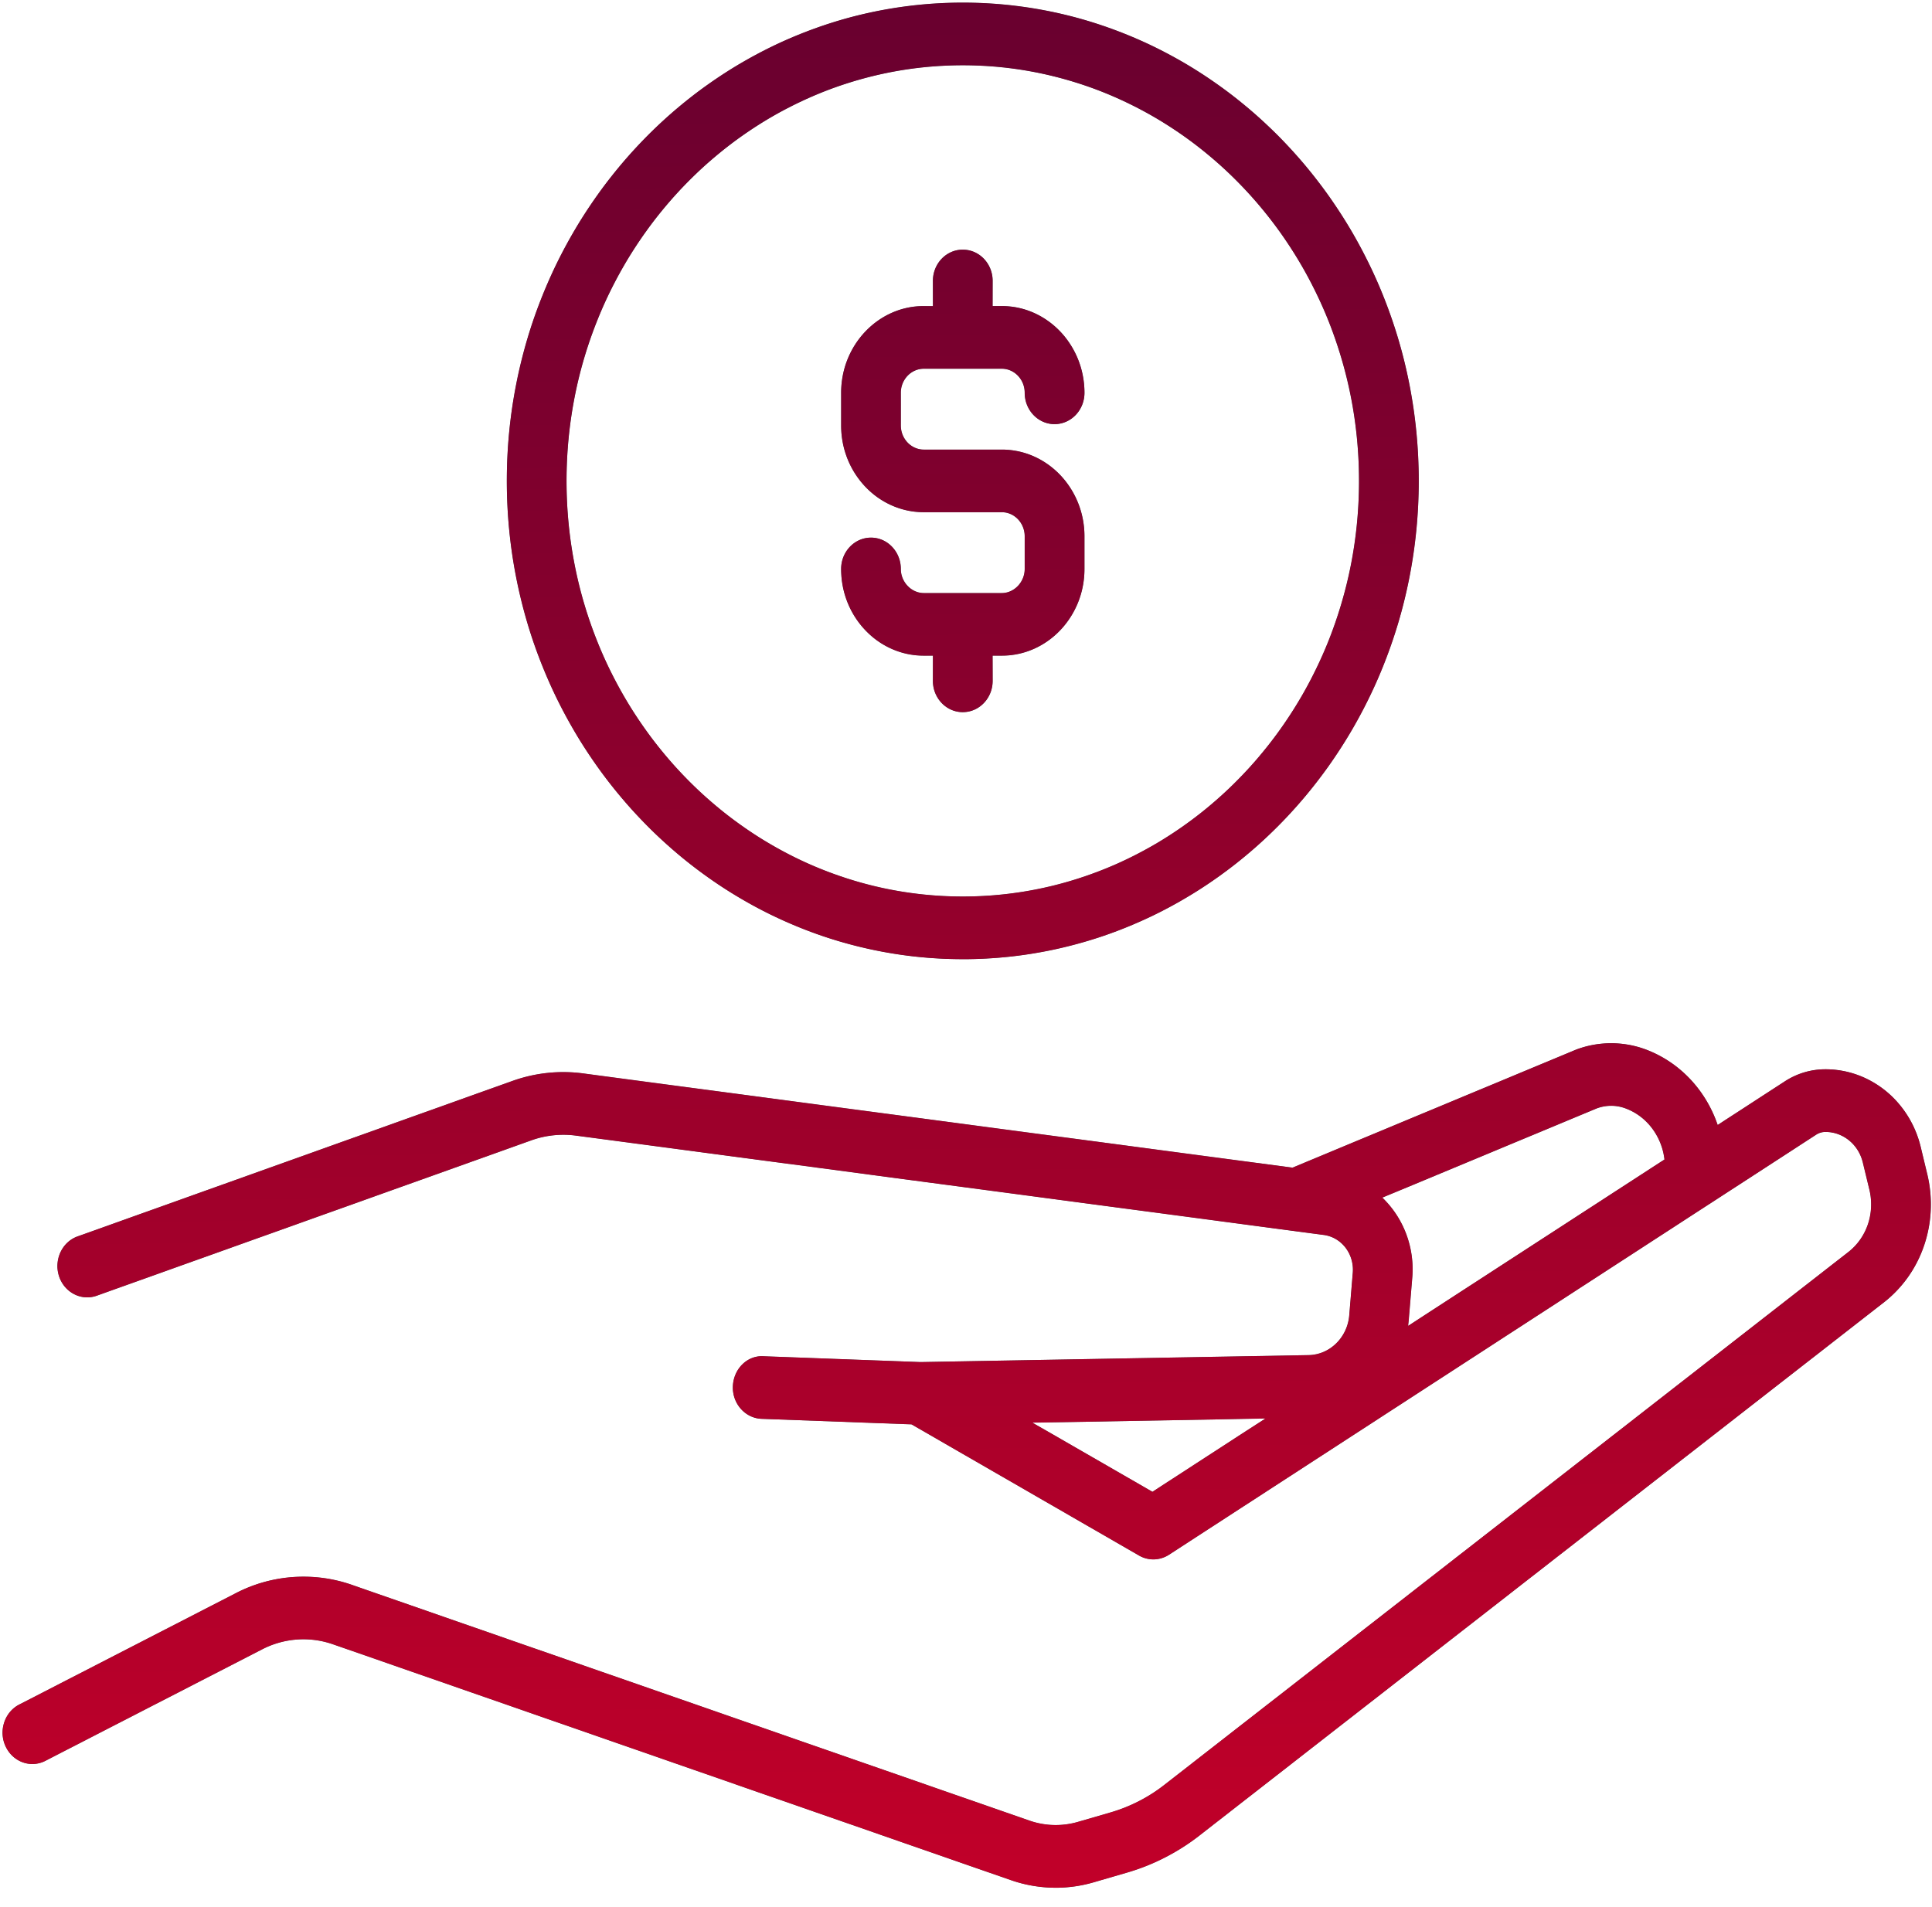<svg xmlns="http://www.w3.org/2000/svg" width="79" height="78" viewBox="0 0 79 78"><defs><linearGradient id="k693a" x1="39.95" x2="39.1" y1="77.2" y2=".11" gradientUnits="userSpaceOnUse"><stop offset="0" stop-color="#c10029"/><stop offset="1" stop-color="#69002f"/></linearGradient><filter id="k693b" width="200%" height="200%" x="-50%" y="-50%"><feGaussianBlur in="SourceGraphic" result="FeGaussianBlur1064Out" stdDeviation="1.5 1.5"/></filter><mask id="k693c"><path fill="#fff" d="M40.962 26.815h-.372v1.028c0 .709-.547 1.281-1.221 1.281-.676 0-1.223-.572-1.223-1.28v-1.029h-.371c-1.865 0-3.381-1.589-3.381-3.545 0-.709.547-1.283 1.221-1.283s1.221.574 1.221 1.283c0 .532.43.983.939.983h3.187c.509 0 .938-.45.938-.983v-1.337c0-.544-.42-.985-.938-.985h-3.187c-1.865 0-3.381-1.592-3.381-3.548v-1.336c0-1.956 1.516-3.548 3.38-3.548h.372v-1.027c0-.708.547-1.28 1.223-1.28.674 0 1.221.572 1.221 1.28v1.027h.372c1.864 0 3.382 1.592 3.382 3.548 0 .709-.547 1.281-1.223 1.281-.674 0-1.221-.572-1.221-1.28 0-.544-.42-.985-.938-.985h-3.187c-.517 0-.939.44-.939.984V17.4c0 .543.422.986.939.986h3.187c1.864 0 3.382 1.59 3.382 3.547v1.337c0 1.956-1.518 3.545-3.382 3.545zm-1.593 12.411c-10.282 0-18.645-8.774-18.645-19.559 0-10.785 8.363-19.56 18.645-19.56 10.28 0 18.644 8.775 18.644 19.56 0 10.785-8.364 19.56-18.644 19.56zm0-36.556c-8.934 0-16.203 7.625-16.203 16.997s7.27 16.997 16.203 16.997c8.932 0 16.201-7.625 16.201-16.997S48.301 2.67 39.37 2.67zm3.801 74.531a5.6 5.6 0 0 1-1.848-.315l-27.72-9.645a3.671 3.671 0 0 0-2.899.22l-8.839 4.547c-.607.316-1.337.051-1.635-.586-.297-.635-.046-1.403.56-1.714l8.829-4.542a6.022 6.022 0 0 1 4.755-.358l27.718 9.645a3.251 3.251 0 0 0 2 .05l1.326-.385a6.504 6.504 0 0 0 2.195-1.126l27.967-21.79c.75-.585 1.088-1.579.864-2.534l-.27-1.116c-.175-.745-.806-1.26-1.532-1.26a.69.69 0 0 0-.375.112l-4.286 2.782a1.213 1.213 0 0 1-.08.051L47.804 63.581a1.169 1.169 0 0 1-1.232.033l-9.3-5.363-6.128-.226c-.674-.025-1.201-.619-1.177-1.326.024-.707.582-1.28 1.264-1.234l6.369.237.07.001 15.838-.285c.87-.017 1.587-.718 1.663-1.629l.144-1.738c.062-.77-.46-1.45-1.191-1.546l-30.576-4.063a3.887 3.887 0 0 0-1.784.181L3.964 52.987c-.639.233-1.334-.13-1.551-.798-.217-.67.124-1.398.762-1.626l17.807-6.368a6.179 6.179 0 0 1 2.872-.296l28.996 3.853 11.587-4.823a4.068 4.068 0 0 1 2.83-.021c1.41.517 2.485 1.675 2.97 3.097l2.74-1.78a3.042 3.042 0 0 1 1.664-.496c1.85 0 3.456 1.316 3.903 3.197l.27 1.12c.462 1.967-.236 4.011-1.778 5.214L49.07 75.048a8.855 8.855 0 0 1-3.002 1.54l-1.32.384a5.582 5.582 0 0 1-1.578.23zm14.577-24.93l-.144 1.74c-.006.07-.013.14-.022.209l10.478-6.801c-.108-.952-.723-1.77-1.6-2.093a1.677 1.677 0 0 0-1.166.003l-8.764 3.649a4.093 4.093 0 0 1 1.218 3.293zm-10.624 8.737l4.614-2.995-9.515.17z"/></mask></defs><g><g><path d="M40.962 26.815h-.372v1.028c0 .709-.547 1.281-1.221 1.281-.676 0-1.223-.572-1.223-1.28v-1.029h-.371c-1.865 0-3.381-1.589-3.381-3.545 0-.709.547-1.283 1.221-1.283s1.221.574 1.221 1.283c0 .532.43.983.939.983h3.187c.509 0 .938-.45.938-.983v-1.337c0-.544-.42-.985-.938-.985h-3.187c-1.865 0-3.381-1.592-3.381-3.548v-1.336c0-1.956 1.516-3.548 3.38-3.548h.372v-1.027c0-.708.547-1.28 1.223-1.28.674 0 1.221.572 1.221 1.28v1.027h.372c1.864 0 3.382 1.592 3.382 3.548 0 .709-.547 1.281-1.223 1.281-.674 0-1.221-.572-1.221-1.28 0-.544-.42-.985-.938-.985h-3.187c-.517 0-.939.44-.939.984V17.4c0 .543.422.986.939.986h3.187c1.864 0 3.382 1.59 3.382 3.547v1.337c0 1.956-1.518 3.545-3.382 3.545zm-1.593 12.411c-10.282 0-18.645-8.774-18.645-19.559 0-10.785 8.363-19.56 18.645-19.56 10.28 0 18.644 8.775 18.644 19.56 0 10.785-8.364 19.56-18.644 19.56zm0-36.556c-8.934 0-16.203 7.625-16.203 16.997s7.27 16.997 16.203 16.997c8.932 0 16.201-7.625 16.201-16.997S48.301 2.67 39.37 2.67zm3.801 74.531a5.6 5.6 0 0 1-1.848-.315l-27.72-9.645a3.671 3.671 0 0 0-2.899.22l-8.839 4.547c-.607.316-1.337.051-1.635-.586-.297-.635-.046-1.403.56-1.714l8.829-4.542a6.022 6.022 0 0 1 4.755-.358l27.718 9.645a3.251 3.251 0 0 0 2 .05l1.326-.385a6.504 6.504 0 0 0 2.195-1.126l27.967-21.79c.75-.585 1.088-1.579.864-2.534l-.27-1.116c-.175-.745-.806-1.26-1.532-1.26a.69.69 0 0 0-.375.112l-4.286 2.782a1.213 1.213 0 0 1-.08.051L47.804 63.581a1.169 1.169 0 0 1-1.232.033l-9.3-5.363-6.128-.226c-.674-.025-1.201-.619-1.177-1.326.024-.707.582-1.28 1.264-1.234l6.369.237.07.001 15.838-.285c.87-.017 1.587-.718 1.663-1.629l.144-1.738c.062-.77-.46-1.45-1.191-1.546l-30.576-4.063a3.887 3.887 0 0 0-1.784.181L3.964 52.987c-.639.233-1.334-.13-1.551-.798-.217-.67.124-1.398.762-1.626l17.807-6.368a6.179 6.179 0 0 1 2.872-.296l28.996 3.853 11.587-4.823a4.068 4.068 0 0 1 2.83-.021c1.41.517 2.485 1.675 2.97 3.097l2.74-1.78a3.042 3.042 0 0 1 1.664-.496c1.85 0 3.456 1.316 3.903 3.197l.27 1.12c.462 1.967-.236 4.011-1.778 5.214L49.07 75.048a8.855 8.855 0 0 1-3.002 1.54l-1.32.384a5.582 5.582 0 0 1-1.578.23zm14.577-24.93l-.144 1.74c-.006.07-.013.14-.022.209l10.478-6.801c-.108-.952-.723-1.77-1.6-2.093a1.677 1.677 0 0 0-1.166.003l-8.764 3.649a4.093 4.093 0 0 1 1.218 3.293zm-10.624 8.737l4.614-2.995-9.515.17z"/><path fill="url(#k693a)" d="M40.962 26.815h-.372v1.028c0 .709-.547 1.281-1.221 1.281-.676 0-1.223-.572-1.223-1.28v-1.029h-.371c-1.865 0-3.381-1.589-3.381-3.545 0-.709.547-1.283 1.221-1.283s1.221.574 1.221 1.283c0 .532.43.983.939.983h3.187c.509 0 .938-.45.938-.983v-1.337c0-.544-.42-.985-.938-.985h-3.187c-1.865 0-3.381-1.592-3.381-3.548v-1.336c0-1.956 1.516-3.548 3.38-3.548h.372v-1.027c0-.708.547-1.28 1.223-1.28.674 0 1.221.572 1.221 1.28v1.027h.372c1.864 0 3.382 1.592 3.382 3.548 0 .709-.547 1.281-1.223 1.281-.674 0-1.221-.572-1.221-1.28 0-.544-.42-.985-.938-.985h-3.187c-.517 0-.939.44-.939.984V17.4c0 .543.422.986.939.986h3.187c1.864 0 3.382 1.59 3.382 3.547v1.337c0 1.956-1.518 3.545-3.382 3.545zm-1.593 12.411c-10.282 0-18.645-8.774-18.645-19.559 0-10.785 8.363-19.56 18.645-19.56 10.28 0 18.644 8.775 18.644 19.56 0 10.785-8.364 19.56-18.644 19.56zm0-36.556c-8.934 0-16.203 7.625-16.203 16.997s7.27 16.997 16.203 16.997c8.932 0 16.201-7.625 16.201-16.997S48.301 2.67 39.37 2.67zm3.801 74.531a5.6 5.6 0 0 1-1.848-.315l-27.72-9.645a3.671 3.671 0 0 0-2.899.22l-8.839 4.547c-.607.316-1.337.051-1.635-.586-.297-.635-.046-1.403.56-1.714l8.829-4.542a6.022 6.022 0 0 1 4.755-.358l27.718 9.645a3.251 3.251 0 0 0 2 .05l1.326-.385a6.504 6.504 0 0 0 2.195-1.126l27.967-21.79c.75-.585 1.088-1.579.864-2.534l-.27-1.116c-.175-.745-.806-1.26-1.532-1.26a.69.69 0 0 0-.375.112l-4.286 2.782a1.213 1.213 0 0 1-.08.051L47.804 63.581a1.169 1.169 0 0 1-1.232.033l-9.3-5.363-6.128-.226c-.674-.025-1.201-.619-1.177-1.326.024-.707.582-1.28 1.264-1.234l6.369.237.07.001 15.838-.285c.87-.017 1.587-.718 1.663-1.629l.144-1.738c.062-.77-.46-1.45-1.191-1.546l-30.576-4.063a3.887 3.887 0 0 0-1.784.181L3.964 52.987c-.639.233-1.334-.13-1.551-.798-.217-.67.124-1.398.762-1.626l17.807-6.368a6.179 6.179 0 0 1 2.872-.296l28.996 3.853 11.587-4.823a4.068 4.068 0 0 1 2.83-.021c1.41.517 2.485 1.675 2.97 3.097l2.74-1.78a3.042 3.042 0 0 1 1.664-.496c1.85 0 3.456 1.316 3.903 3.197l.27 1.12c.462 1.967-.236 4.011-1.778 5.214L49.07 75.048a8.855 8.855 0 0 1-3.002 1.54l-1.32.384a5.582 5.582 0 0 1-1.578.23zm14.577-24.93l-.144 1.74c-.006.07-.013.14-.022.209l10.478-6.801c-.108-.952-.723-1.77-1.6-2.093a1.677 1.677 0 0 0-1.166.003l-8.764 3.649a4.093 4.093 0 0 1 1.218 3.293zm-10.624 8.737l4.614-2.995-9.515.17z"/><path fill="#fff" fill-opacity=".75" d="M-3 81V-3h85v84zm47.344-57.73v-1.337c0-1.956-1.518-3.547-3.382-3.547h-3.187c-.517 0-.939-.443-.939-.986v-1.336c0-.543.422-.984.939-.984h3.187c.518 0 .938.44.938.984 0 .709.547 1.281 1.221 1.281.676 0 1.223-.572 1.223-1.28 0-1.957-1.518-3.55-3.382-3.55h-.372V11.49c0-.708-.547-1.28-1.221-1.28-.676 0-1.223.572-1.223 1.28v1.027h-.371c-1.865 0-3.381 1.592-3.381 3.548V17.4c0 1.956 1.516 3.548 3.38 3.548h3.188c.518 0 .938.441.938.985v1.337c0 .532-.43.983-.938.983h-3.187c-.51 0-.939-.45-.939-.983 0-.709-.547-1.283-1.22-1.283-.675 0-1.222.574-1.222 1.283 0 1.956 1.516 3.545 3.38 3.545h.372v1.028c0 .709.547 1.281 1.223 1.281.674 0 1.221-.572 1.221-1.28v-1.029h.372c1.864 0 3.382-1.589 3.382-3.545zm13.669-3.603c0-10.785-8.364-19.56-18.644-19.56-10.282 0-18.645 8.775-18.645 19.56 0 10.785 8.363 19.56 18.645 19.56 10.28 0 18.644-8.775 18.644-19.56zm-2.443 0c0 9.372-7.269 16.997-16.201 16.997-8.934 0-16.203-7.625-16.203-16.997S30.436 2.67 39.369 2.67c8.932 0 16.201 7.625 16.201 16.997zm-12.4 57.534c.529 0 1.06-.077 1.578-.229l1.32-.385a8.855 8.855 0 0 0 3.002-1.539L77.036 53.26c1.542-1.203 2.24-3.247 1.777-5.215l-.269-1.119c-.447-1.88-2.052-3.197-3.903-3.197-.59 0-1.167.173-1.663.497l-2.741 1.779c-.485-1.422-1.56-2.58-2.97-3.097a4.068 4.068 0 0 0-2.83.02L52.85 47.753l-28.996-3.853a6.179 6.179 0 0 0-2.872.296L3.175 50.563c-.638.228-.98.956-.762 1.626.217.668.912 1.03 1.551.798l17.799-6.364a3.887 3.887 0 0 1 1.784-.181l30.576 4.063c.73.096 1.253.776 1.19 1.546l-.143 1.738c-.076.91-.793 1.612-1.663 1.63l-15.839.284a1.16 1.16 0 0 0-.07-.001l-6.368-.237c-.682-.045-1.24.527-1.264 1.234-.024.707.503 1.3 1.177 1.326l6.128.226 9.3 5.363c.385.224.856.211 1.232-.033L69.9 49.237c.027-.016.053-.033.08-.051l4.285-2.782a.69.69 0 0 1 .375-.111c.726 0 1.357.514 1.533 1.259l.269 1.116c.224.955-.113 1.95-.864 2.535l-27.967 21.79c-.662.516-1.4.894-2.195 1.125l-1.327.385a3.251 3.251 0 0 1-1.999-.05l-27.718-9.645a6.022 6.022 0 0 0-4.755.358l-8.83 4.542c-.605.311-.856 1.08-.56 1.714.299.637 1.03.902 1.636.586l8.84-4.548a3.671 3.671 0 0 1 2.899-.22l27.72 9.646a5.6 5.6 0 0 0 1.847.315zm14.577-24.93a4.093 4.093 0 0 0-1.218-3.293l8.764-3.649c.376-.141.79-.141 1.166-.003.877.322 1.492 1.141 1.6 2.093l-10.478 6.8c.009-.068.016-.137.022-.207l.144-1.741zm-15.525 5.911l9.515-.17-4.614 2.996z" filter="url(#k693b)" mask="url(&quot;#k693c&quot;)"/></g></g></svg>